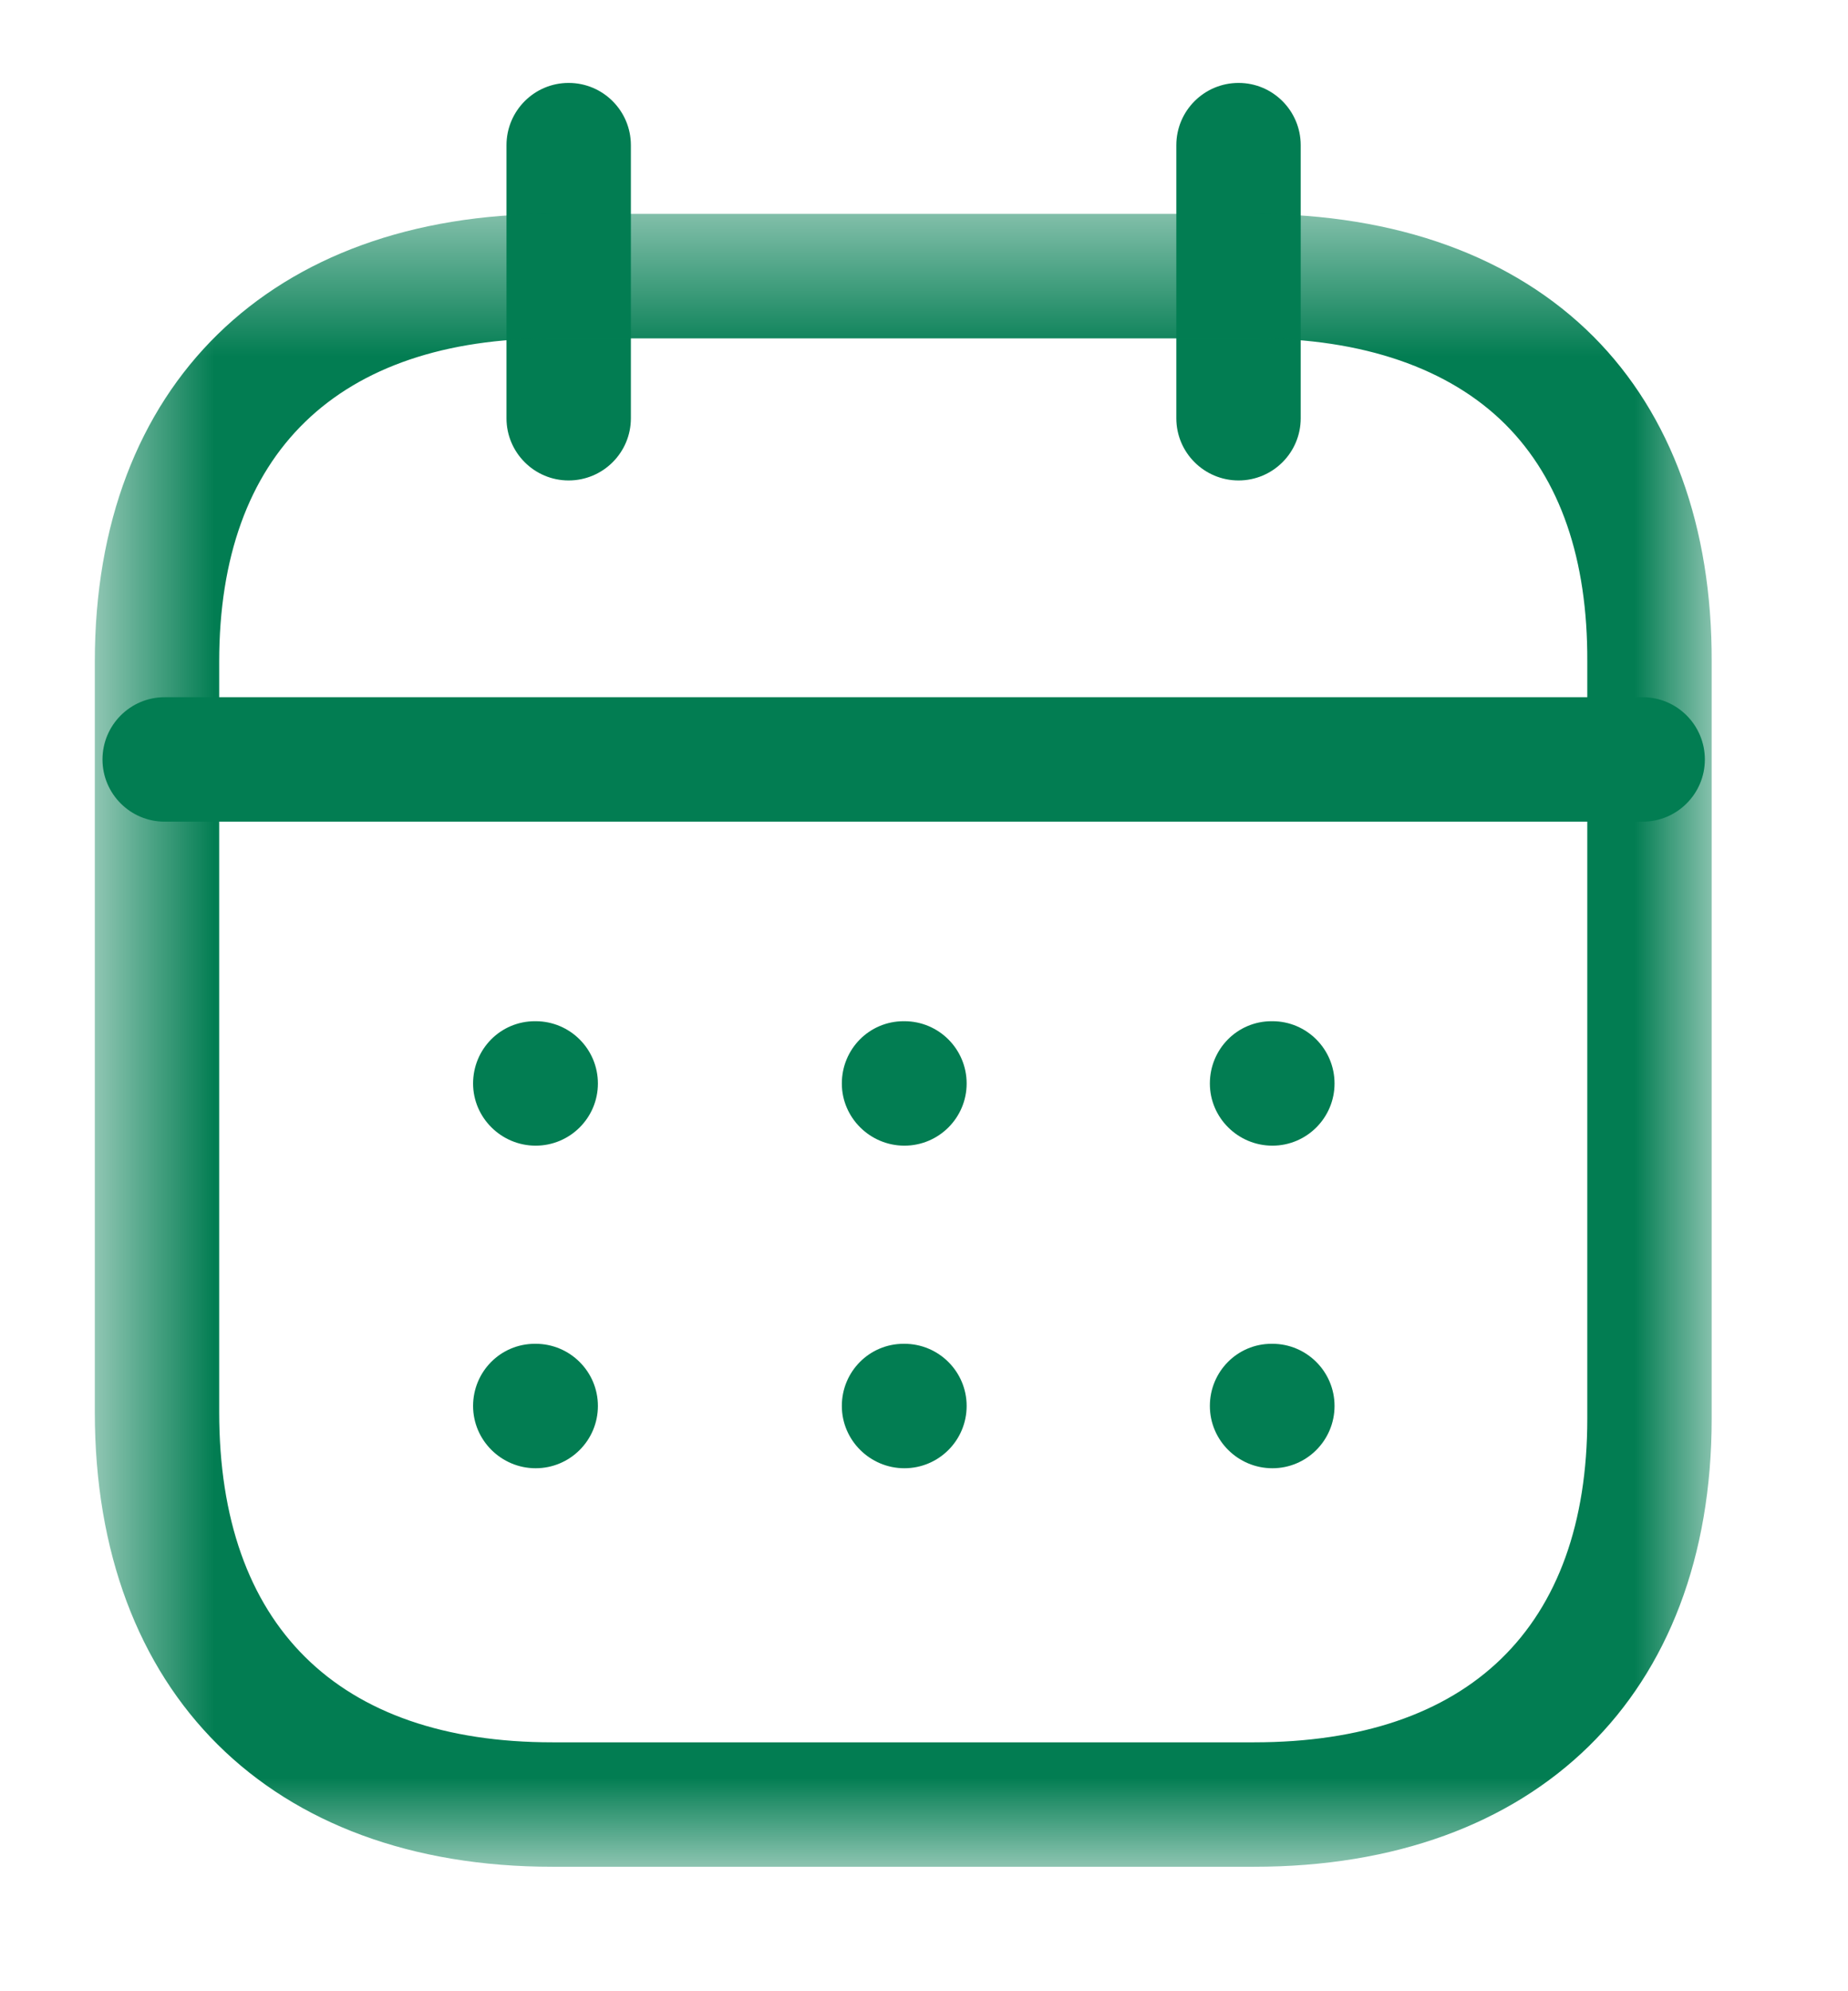 <svg width="13" height="14" viewBox="0 0 13 14" fill="none" xmlns="http://www.w3.org/2000/svg">
<path fill-rule="evenodd" clip-rule="evenodd" d="M11.556 5.777H1.158C0.917 5.777 0.721 5.581 0.721 5.34C0.721 5.098 0.917 4.902 1.158 4.902H11.556C11.797 4.902 11.993 5.098 11.993 5.34C11.993 5.581 11.797 5.777 11.556 5.777Z" fill="#027D52"/>
<path fill-rule="evenodd" clip-rule="evenodd" d="M8.951 8.055C8.709 8.055 8.511 7.859 8.511 7.618C8.511 7.376 8.704 7.18 8.945 7.18H8.951C9.192 7.18 9.388 7.376 9.388 7.618C9.388 7.859 9.192 8.055 8.951 8.055Z" fill="#027D52"/>
<path fill-rule="evenodd" clip-rule="evenodd" d="M6.362 8.055C6.121 8.055 5.922 7.859 5.922 7.618C5.922 7.376 6.115 7.18 6.357 7.18H6.362C6.604 7.18 6.8 7.376 6.8 7.618C6.8 7.859 6.604 8.055 6.362 8.055Z" fill="#027D52"/>
<path fill-rule="evenodd" clip-rule="evenodd" d="M3.768 8.055C3.527 8.055 3.328 7.859 3.328 7.618C3.328 7.376 3.521 7.18 3.763 7.18H3.768C4.01 7.18 4.206 7.376 4.206 7.618C4.206 7.859 4.01 8.055 3.768 8.055Z" fill="#027D52"/>
<path fill-rule="evenodd" clip-rule="evenodd" d="M8.951 10.323C8.709 10.323 8.511 10.127 8.511 9.885C8.511 9.644 8.704 9.448 8.945 9.448H8.951C9.192 9.448 9.388 9.644 9.388 9.885C9.388 10.127 9.192 10.323 8.951 10.323Z" fill="#027D52"/>
<path fill-rule="evenodd" clip-rule="evenodd" d="M6.362 10.323C6.121 10.323 5.922 10.127 5.922 9.885C5.922 9.644 6.115 9.448 6.357 9.448H6.362C6.604 9.448 6.8 9.644 6.8 9.885C6.8 10.127 6.604 10.323 6.362 10.323Z" fill="#027D52"/>
<path fill-rule="evenodd" clip-rule="evenodd" d="M3.768 10.323C3.527 10.323 3.328 10.127 3.328 9.885C3.328 9.644 3.521 9.448 3.763 9.448H3.768C4.01 9.448 4.206 9.644 4.206 9.885C4.206 10.127 4.01 10.323 3.768 10.323Z" fill="#027D52"/>
<path fill-rule="evenodd" clip-rule="evenodd" d="M8.713 3.378C8.471 3.378 8.275 3.182 8.275 2.941V1.021C8.275 0.779 8.471 0.583 8.713 0.583C8.954 0.583 9.15 0.779 9.15 1.021V2.941C9.15 3.182 8.954 3.378 8.713 3.378Z" fill="#027D52"/>
<path fill-rule="evenodd" clip-rule="evenodd" d="M4 3.378C3.759 3.378 3.563 3.182 3.563 2.941V1.021C3.563 0.779 3.759 0.583 4 0.583C4.242 0.583 4.438 0.779 4.438 1.021V2.941C4.438 3.182 4.242 3.378 4 3.378Z" fill="#027D52"/>
<mask id="mask0_1148_37" style="mask-type:alpha" maskUnits="userSpaceOnUse" x="0" y="1" width="13" height="13">
<path fill-rule="evenodd" clip-rule="evenodd" d="M0.667 1.504H12.041V13.125H0.667V1.504Z" fill="white"/>
</mask>
<g mask="url(#mask0_1148_37)">
<path fill-rule="evenodd" clip-rule="evenodd" d="M3.887 2.379C2.374 2.379 1.542 3.186 1.542 4.651V9.929C1.542 11.426 2.374 12.25 3.887 12.25H8.821C10.334 12.25 11.166 11.441 11.166 9.974V4.651C11.169 3.93 10.975 3.37 10.591 2.985C10.195 2.589 9.586 2.379 8.826 2.379H3.887ZM8.821 13.125H3.887C1.901 13.125 0.667 11.901 0.667 9.929V4.651C0.667 2.71 1.901 1.504 3.887 1.504H8.826C9.823 1.504 10.647 1.803 11.21 2.367C11.757 2.916 12.044 3.705 12.041 4.652V9.974C12.041 11.918 10.807 13.125 8.821 13.125Z" fill="#027D52"/>
</g>
</svg>

